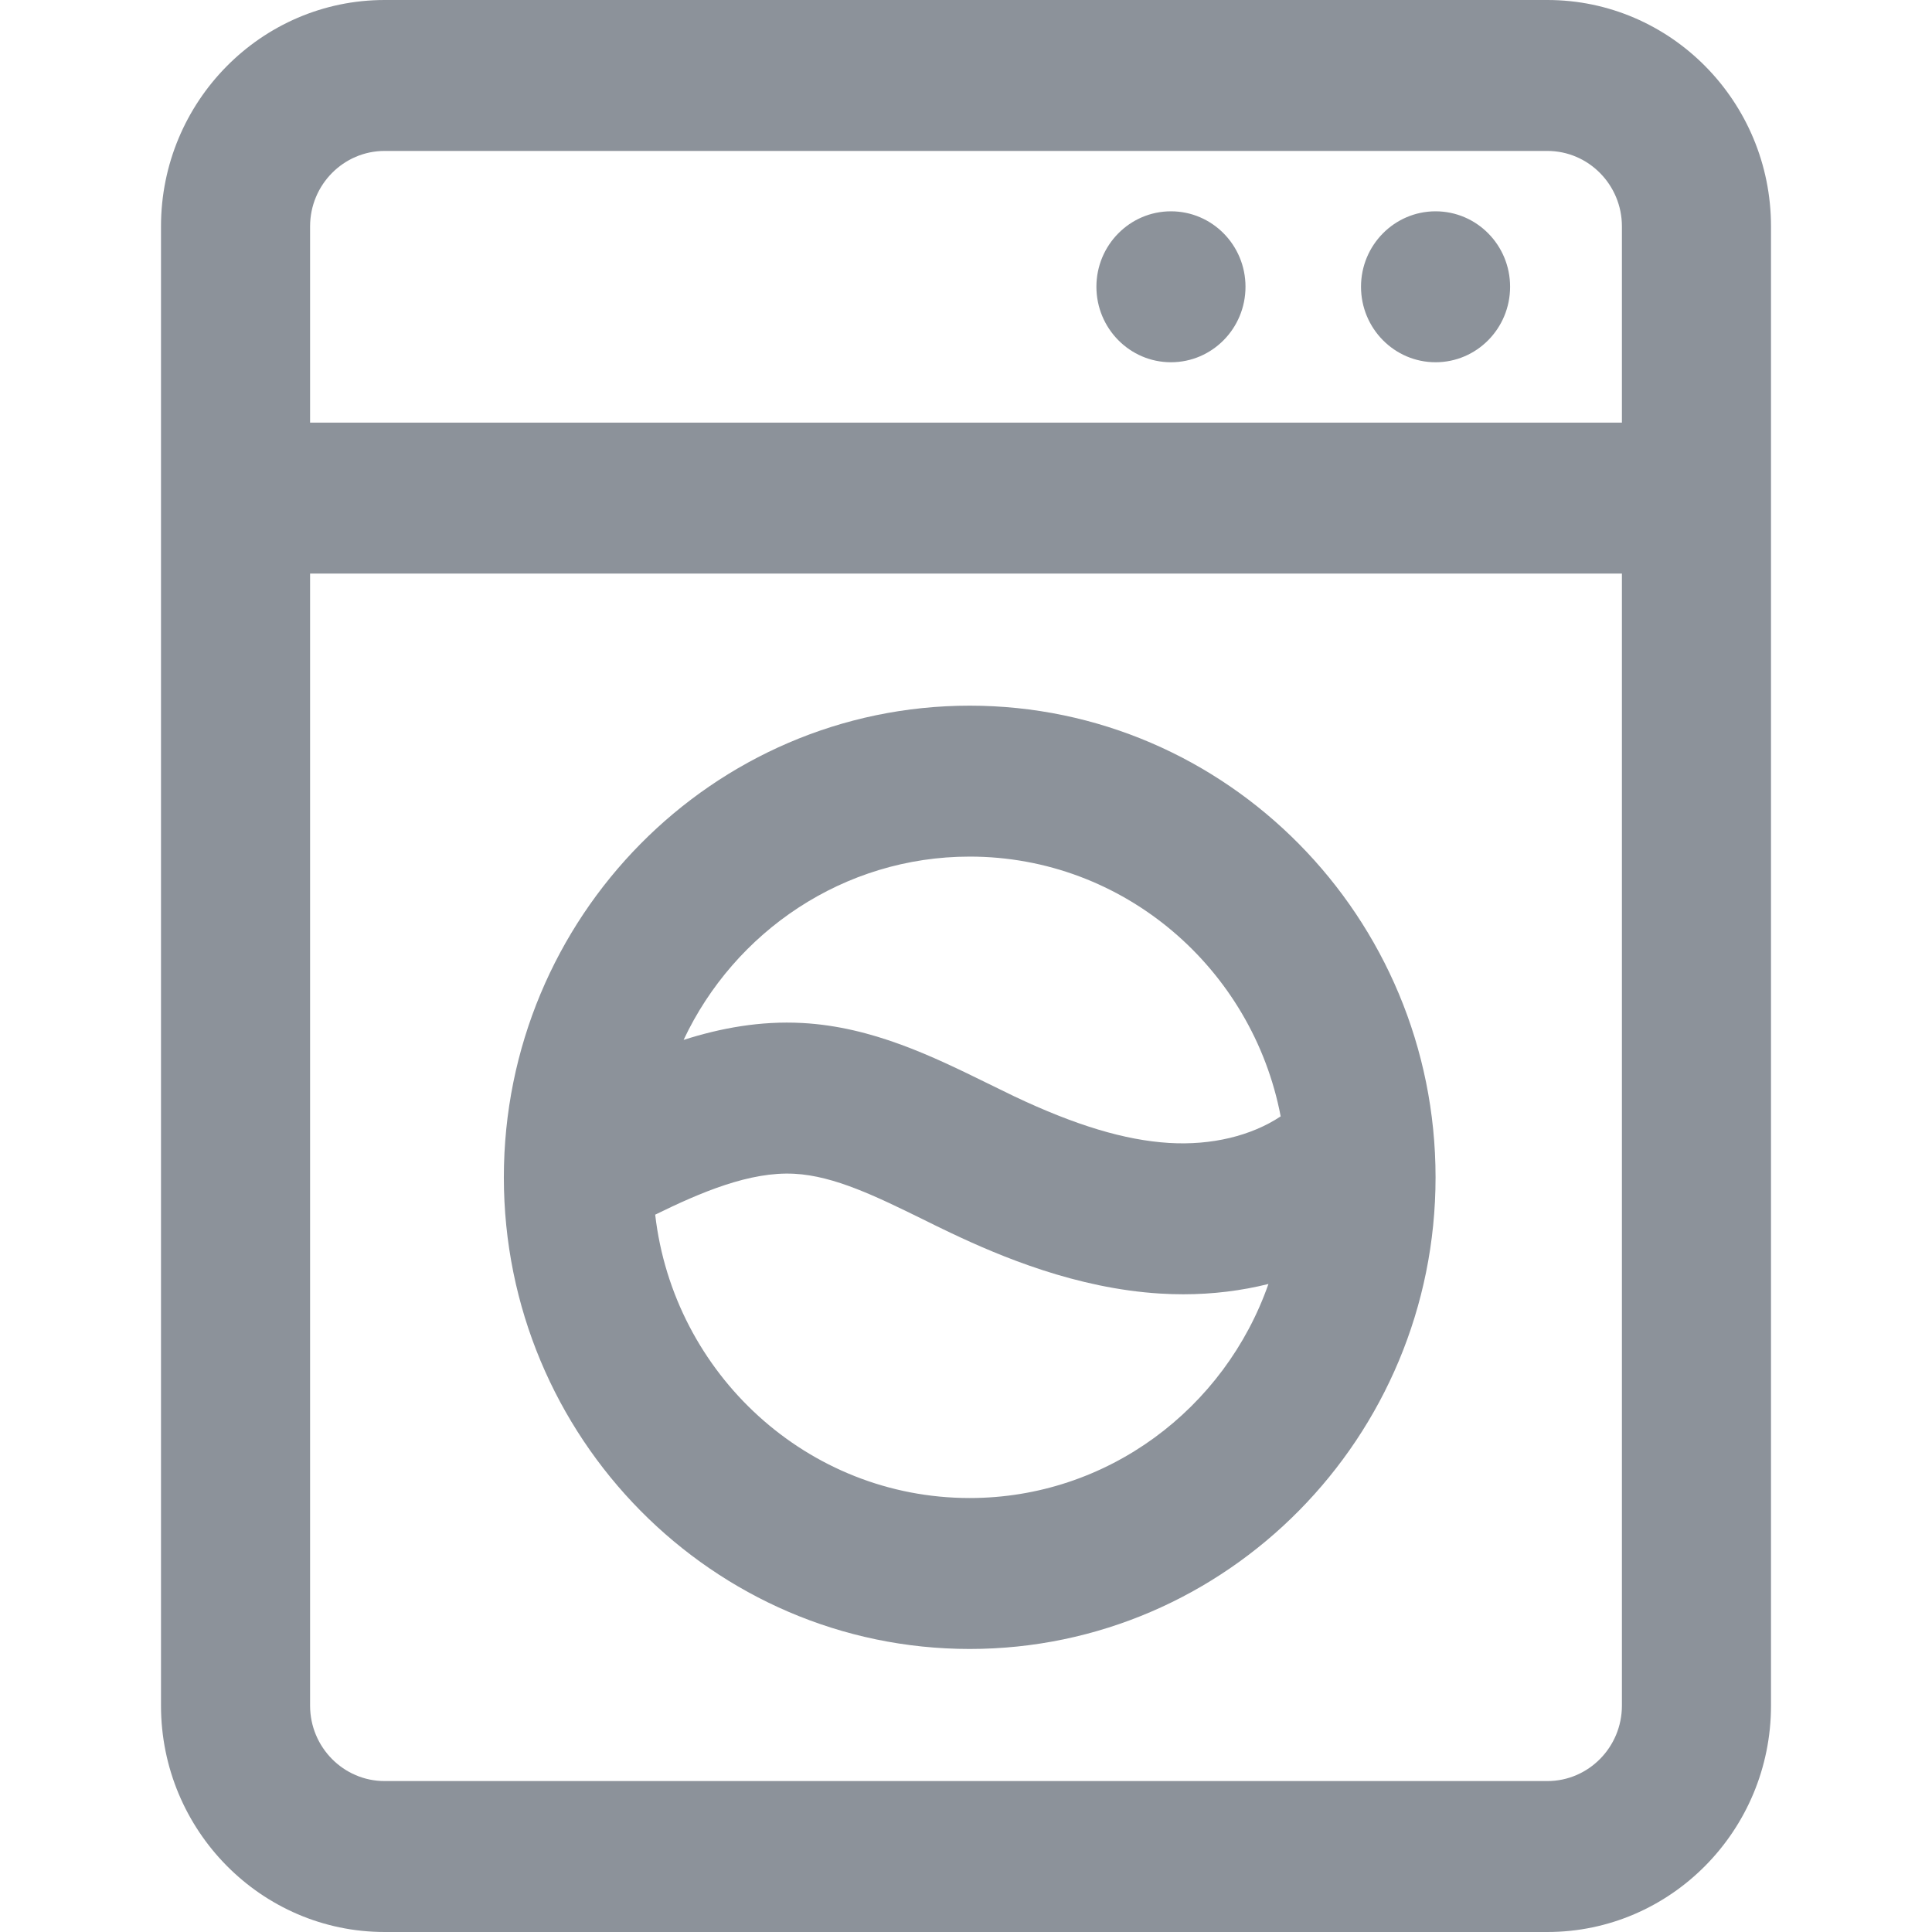 <?xml version='1.0' encoding='UTF-8'?>
<svg width='24px' height='24px' viewBox='0 0 24 24' version='1.1' xmlns='http://www.w3.org/2000/svg' xmlns:xlink='http://www.w3.org/1999/xlink'>
    <!-- Generator: Sketch 62 (91390) - https://sketch.com -->
    <title>ICONS/TASKS/washing machine</title>
    <desc>Created with Sketch.</desc>
    <g id='ICONS/TASKS/washing-machine' stroke='none' stroke-width='1' fill='none' fill-rule='evenodd'>
        <path d='M19.222,0 C20.754,0 22,1.262 22,2.812 L22,2.812 L22,21.188 C22,22.738 20.754,24 19.222,24 L19.222,24 L4.778,24 C3.246,24 2,22.738 2,21.188 L2,21.188 L2,2.812 C2,1.262 3.246,0 4.778,0 L4.778,0 Z M20.148,7.125 L3.852,7.125 L3.852,21.188 C3.852,21.704 4.267,22.125 4.778,22.125 L4.778,22.125 L19.222,22.125 C19.733,22.125 20.148,21.704 20.148,21.188 L20.148,21.188 L20.148,7.125 Z M12.046,8.766 C15.237,8.766 17.833,11.394 17.833,14.625 C17.833,17.856 15.237,20.484 12.046,20.484 C8.855,20.484 6.259,17.856 6.259,14.625 C6.259,11.394 8.855,8.766 12.046,8.766 Z M9.868,14.581 C9.316,14.551 8.706,14.811 8.139,15.089 C8.367,17.068 10.032,18.609 12.046,18.609 C13.758,18.609 15.216,17.497 15.757,15.95 C15.421,16.034 15.066,16.078 14.699,16.078 C14.603,16.078 14.507,16.075 14.409,16.069 C13.371,16.005 12.432,15.61 11.816,15.318 C11.696,15.261 11.575,15.202 11.455,15.142 C10.894,14.867 10.365,14.607 9.868,14.581 Z M12.046,10.641 C10.48,10.641 9.124,11.573 8.492,12.918 C8.952,12.771 9.445,12.68 9.966,12.708 C10.837,12.755 11.594,13.127 12.263,13.455 C12.376,13.511 12.489,13.566 12.601,13.62 C13.362,13.98 13.972,14.164 14.522,14.198 C15.049,14.23 15.543,14.111 15.909,13.868 C15.559,12.032 13.961,10.641 12.046,10.641 Z M19.222,1.875 L4.778,1.875 C4.267,1.875 3.852,2.296 3.852,2.812 L3.852,2.812 L3.852,5.25 L20.148,5.25 L20.148,2.812 C20.148,2.296 19.733,1.875 19.222,1.875 L19.222,1.875 Z M17.833,2.625 C18.345,2.625 18.759,3.045 18.759,3.562 C18.759,4.08 18.345,4.5 17.833,4.5 C17.322,4.5 16.907,4.08 16.907,3.562 C16.907,3.045 17.322,2.625 17.833,2.625 Z M14.546,2.625 C15.058,2.625 15.472,3.045 15.472,3.562 C15.472,4.08 15.058,4.5 14.546,4.5 C14.035,4.5 13.62,4.08 13.62,3.562 C13.62,3.045 14.035,2.625 14.546,2.625 Z' id='ICONS/washing-machine' fill='#8C929A'></path>
    </g>
</svg>